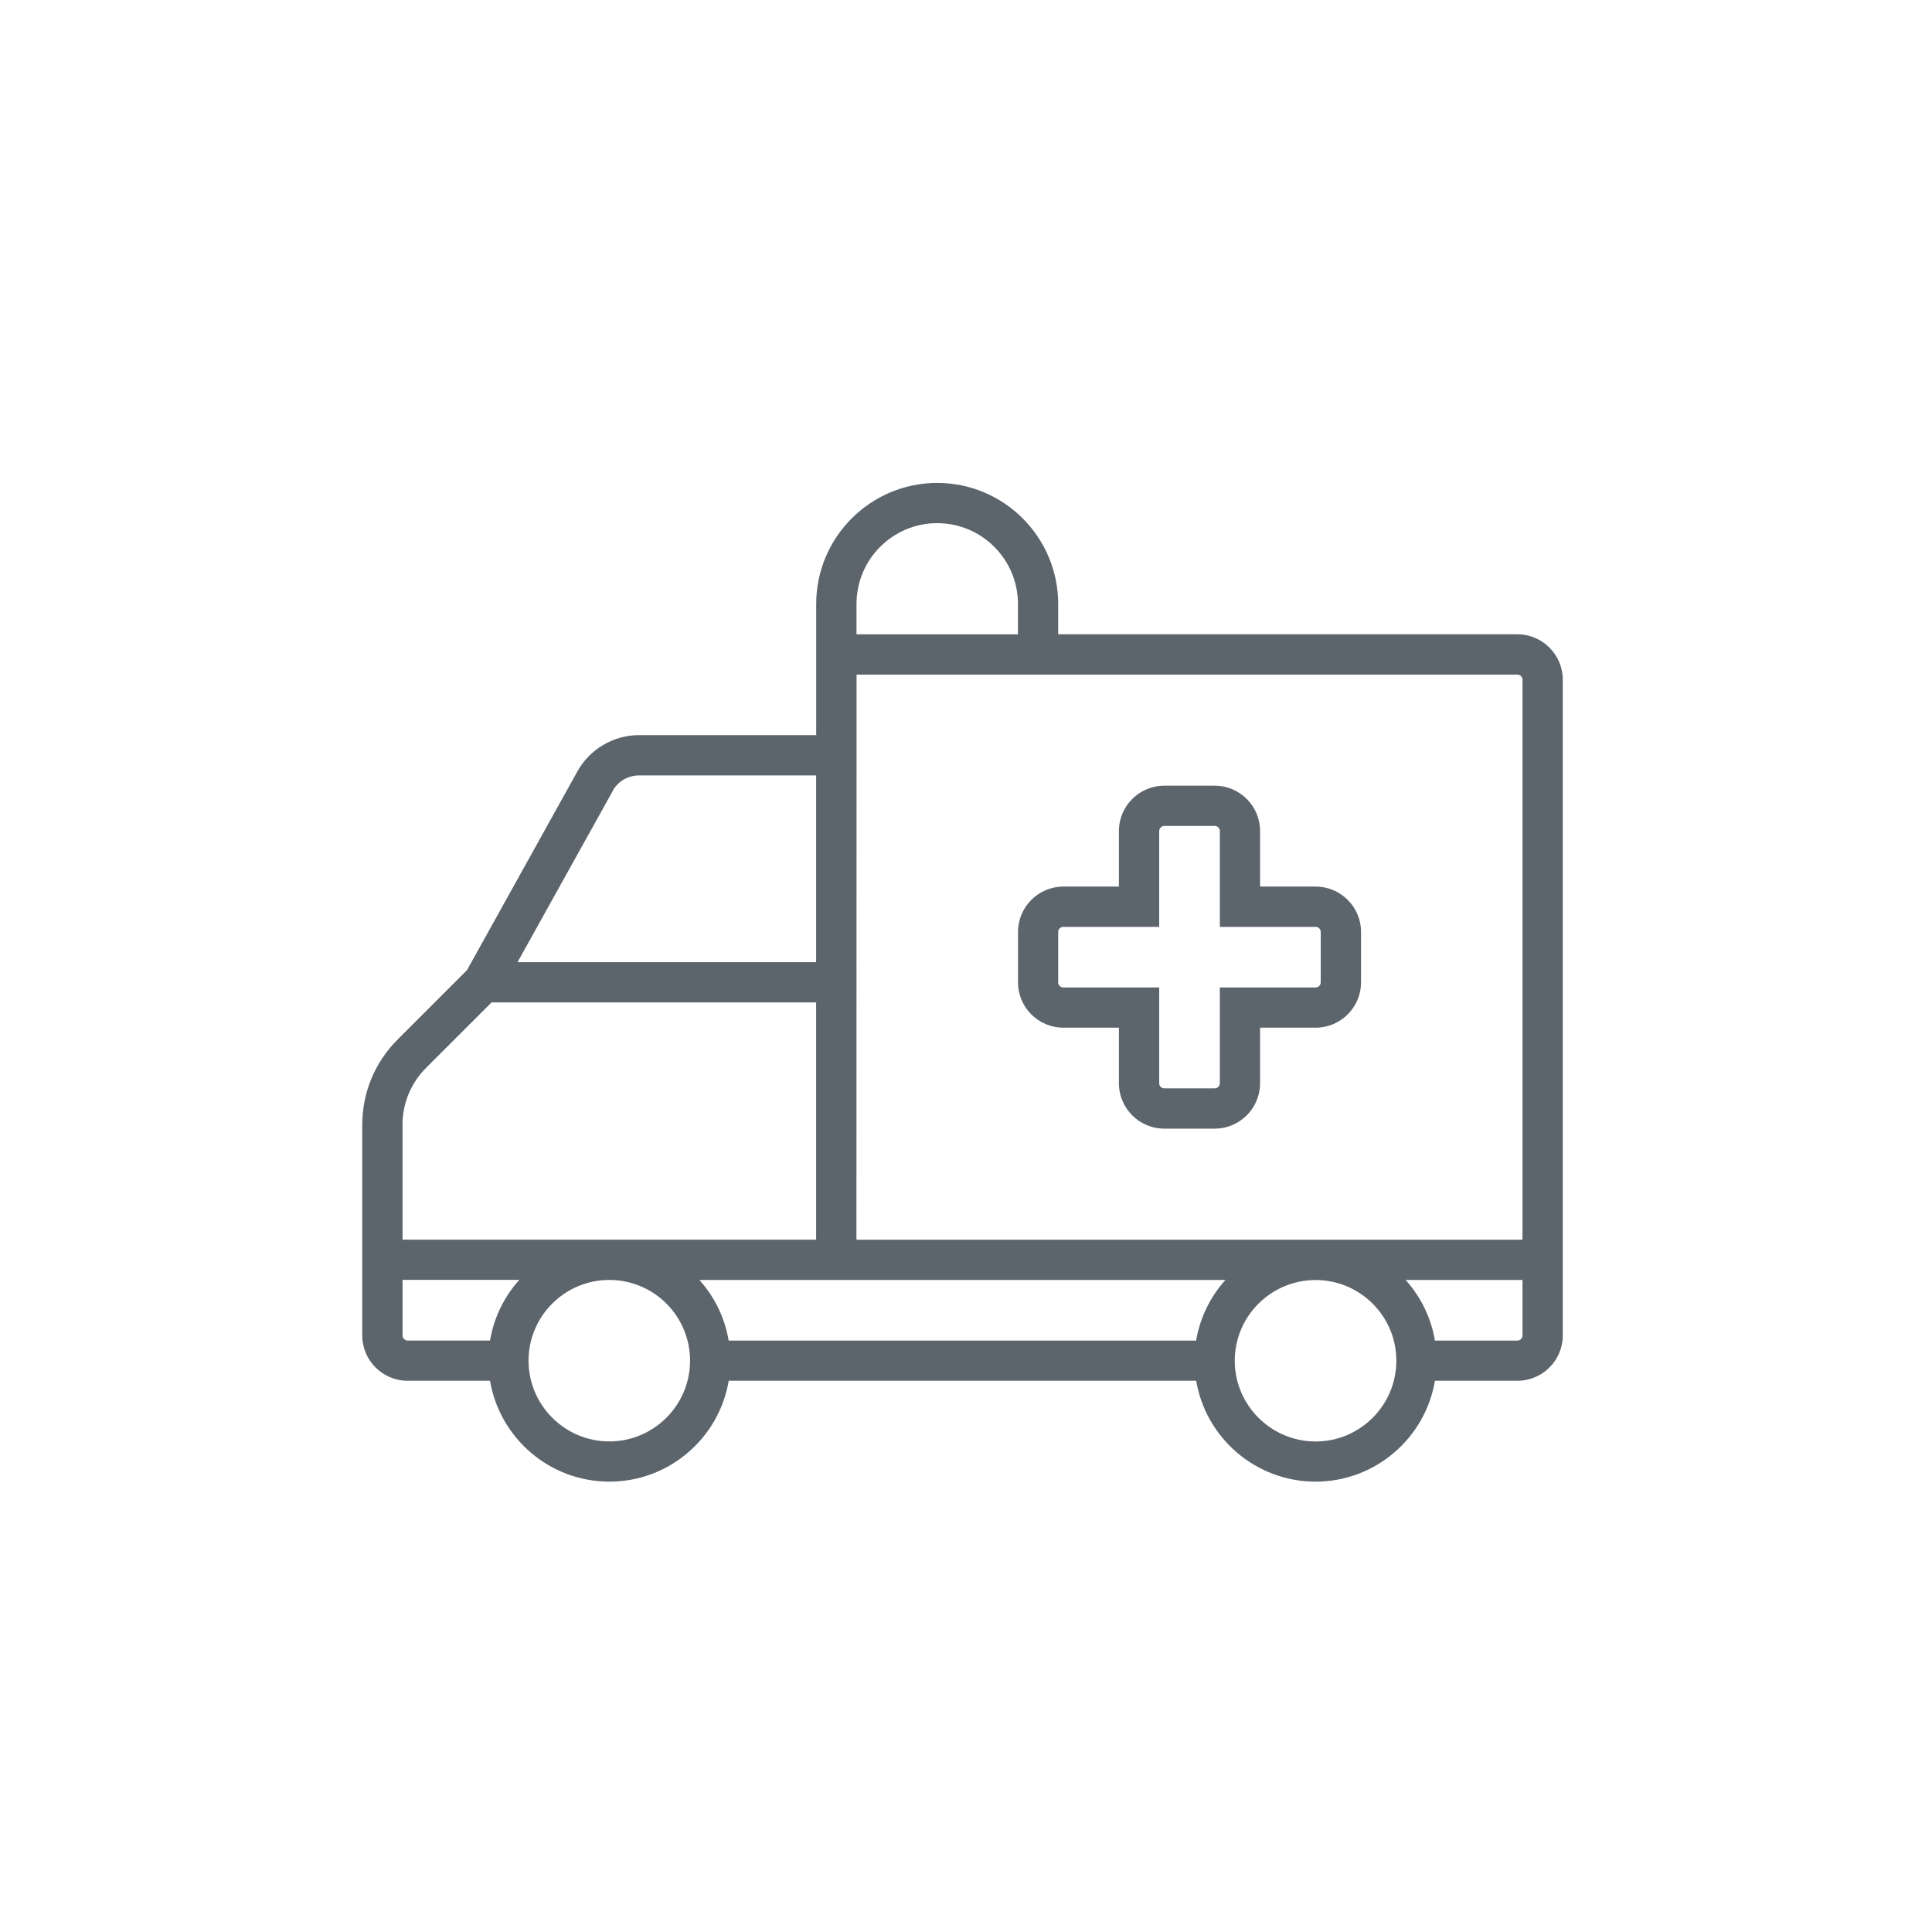 <svg xmlns="http://www.w3.org/2000/svg" width="28" height="28" viewBox="0 0 28 28">
    <g fill="none" fill-rule="evenodd" opacity=".8">
        <g fill="#333D47">
            <g>
                <g>
                    <g>
                        <g>
                            <path d="M19.141 14.238c0 .04-.034.073-.074.073h-1.388v1.388c0 .041-.033.074-.074.074h-.732c-.04 0-.073-.033-.073-.074v-1.388H15.41c-.04 0-.074-.034-.074-.073v-.732c0-.04.034-.073.074-.073H16.8v-1.389c0-.04.033-.074.073-.074h.732c.041 0 .074.033.074.074v1.389h1.388c.041 0 .074.032.074.073v.732zm-.074-1.389h-.805v-.805c0-.362-.295-.657-.657-.657h-.732c-.362 0-.657.295-.657.657v.805h-.805c-.362 0-.657.295-.657.657v.732c0 .362.295.656.657.656h.805v.805c0 .363.295.658.657.658h.732c.362 0 .657-.295.657-.658v-.805h.805c.362 0 .658-.294.658-.656v-.732c0-.362-.296-.657-.658-.657zm2.998 5.118h-9.653l.002-8.19h9.578c.04 0 .073.033.073.074v8.116zm0 1.388c0 .04-.033.074-.073.074h-1.196c-.056-.335-.207-.637-.425-.879h1.694v.805zm-2.998 1.536c-.646 0-1.172-.526-1.172-1.17 0-.646.526-1.17 1.172-1.17.645 0 1.17.524 1.17 1.17 0 .644-.525 1.17-1.17 1.17zm-1.73-1.462H10.56c-.056-.335-.207-.637-.424-.879h7.624c-.217.242-.369.544-.425.879zM8.831 20.89c-.646 0-1.171-.526-1.171-1.17 0-.646.525-1.17 1.171-1.17s1.17.524 1.17 1.17c0 .644-.524 1.17-1.17 1.17zm-1.73-1.462H5.907c-.04 0-.073-.034-.073-.074v-.805h1.692c-.217.242-.368.544-.424.879zm-1.268-3.124c0-.313.122-.607.342-.828l.949-.948h4.704v3.438H5.834v-1.662zm3.045-4.84c.077-.14.224-.226.383-.226h2.567v2.707H7.5l1.38-2.481zm3.535-2.71c0-.647.524-1.172 1.17-1.172.645 0 1.17.525 1.17 1.171v.44h-2.34v-.44zm9.578.438h-6.655v-.439c0-.967-.786-1.754-1.753-1.754-.967 0-1.754.787-1.754 1.754v1.901H9.262c-.37 0-.714.202-.894.526l-1.6 2.88-1.004 1.004c-.332.331-.514.771-.514 1.24v3.05c0 .362.295.657.657.657h1.195c.14.829.862 1.462 1.73 1.462.867 0 1.59-.633 1.729-1.462h6.775c.14.829.863 1.462 1.73 1.462.868 0 1.591-.633 1.73-1.462h1.196c.362 0 .657-.295.657-.657V9.851c0-.363-.295-.658-.657-.658z" transform="translate(-220 -441) translate(0 357) translate(15 84) translate(13) translate(192)"/>
                        </g>
                    </g>
                </g>
            </g>
        </g>
    </g>
</svg>
